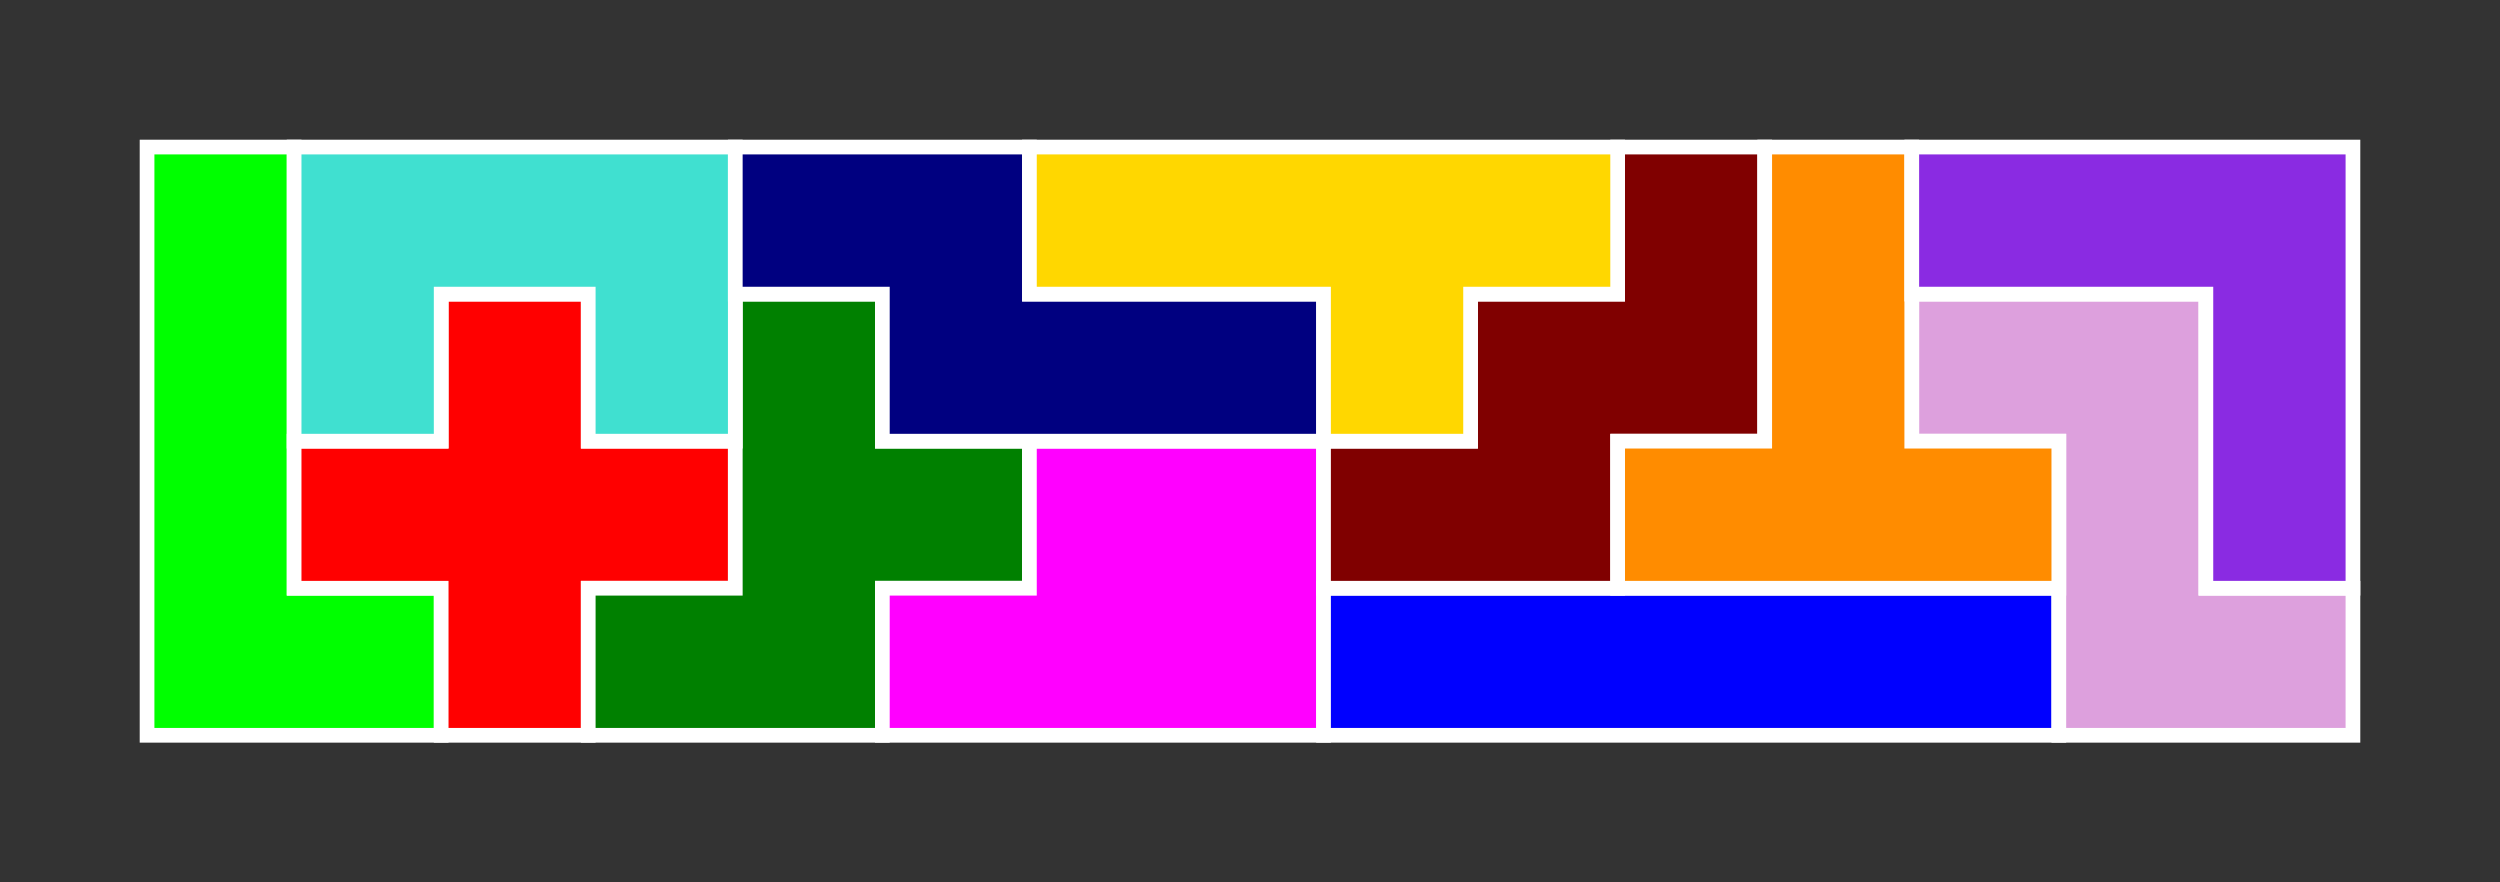<?xml version="1.0" standalone="no"?>
<!-- Created by Polyform Puzzler (http://puzzler.sourceforge.net/) -->
<svg width="170" height="60" viewBox="0 0 170 60"
     xmlns="http://www.w3.org/2000/svg"
     xmlns:xlink="http://www.w3.org/1999/xlink">
<rect x="0" y="0" width="170" height="60" fill="#333333" stroke="none"/>
<g>
<polygon fill="lime" stroke="white" stroke-width="1"
         points="10.000,50.000 30.000,50.000 30.000,40.000 20.000,40.000 20.000,10.000 10.000,10.000">
<desc>L</desc>
</polygon>
<polygon fill="red" stroke="white" stroke-width="1"
         points="30.000,50.000 40.000,50.000 40.000,40.000 50.000,40.000 50.000,30.000 40.000,30.000 40.000,20.000 30.000,20.000 30.000,30.000 20.000,30.000 20.000,40.000 30.000,40.000">
<desc>X</desc>
</polygon>
<polygon fill="green" stroke="white" stroke-width="1"
         points="40.000,50.000 60.000,50.000 60.000,40.000 70.000,40.000 70.000,30.000 60.000,30.000 60.000,20.000 50.000,20.000 50.000,40.000 40.000,40.000">
<desc>F</desc>
</polygon>
<polygon fill="magenta" stroke="white" stroke-width="1"
         points="60.000,50.000 90.000,50.000 90.000,30.000 70.000,30.000 70.000,40.000 60.000,40.000">
<desc>P</desc>
</polygon>
<polygon fill="blue" stroke="white" stroke-width="1"
         points="90.000,50.000 140.000,50.000 140.000,40.000 90.000,40.000">
<desc>I</desc>
</polygon>
<polygon fill="plum" stroke="white" stroke-width="1"
         points="140.000,50.000 160.000,50.000 160.000,40.000 150.000,40.000 150.000,20.000 130.000,20.000 130.000,30.000 140.000,30.000">
<desc>Z</desc>
</polygon>
<polygon fill="maroon" stroke="white" stroke-width="1"
         points="90.000,40.000 110.000,40.000 110.000,30.000 120.000,30.000 120.000,10.000 110.000,10.000 110.000,20.000 100.000,20.000 100.000,30.000 90.000,30.000">
<desc>W</desc>
</polygon>
<polygon fill="darkorange" stroke="white" stroke-width="1"
         points="110.000,40.000 140.000,40.000 140.000,30.000 130.000,30.000 130.000,10.000 120.000,10.000 120.000,30.000 110.000,30.000">
<desc>T</desc>
</polygon>
<polygon fill="blueviolet" stroke="white" stroke-width="1"
         points="150.000,40.000 160.000,40.000 160.000,10.000 130.000,10.000 130.000,20.000 150.000,20.000">
<desc>V</desc>
</polygon>
<polygon fill="turquoise" stroke="white" stroke-width="1"
         points="20.000,30.000 30.000,30.000 30.000,20.000 40.000,20.000 40.000,30.000 50.000,30.000 50.000,10.000 20.000,10.000">
<desc>U</desc>
</polygon>
<polygon fill="navy" stroke="white" stroke-width="1"
         points="60.000,30.000 90.000,30.000 90.000,20.000 70.000,20.000 70.000,10.000 50.000,10.000 50.000,20.000 60.000,20.000">
<desc>N</desc>
</polygon>
<polygon fill="gold" stroke="white" stroke-width="1"
         points="90.000,30.000 100.000,30.000 100.000,20.000 110.000,20.000 110.000,10.000 70.000,10.000 70.000,20.000 90.000,20.000">
<desc>Y</desc>
</polygon>
</g>

</svg>
